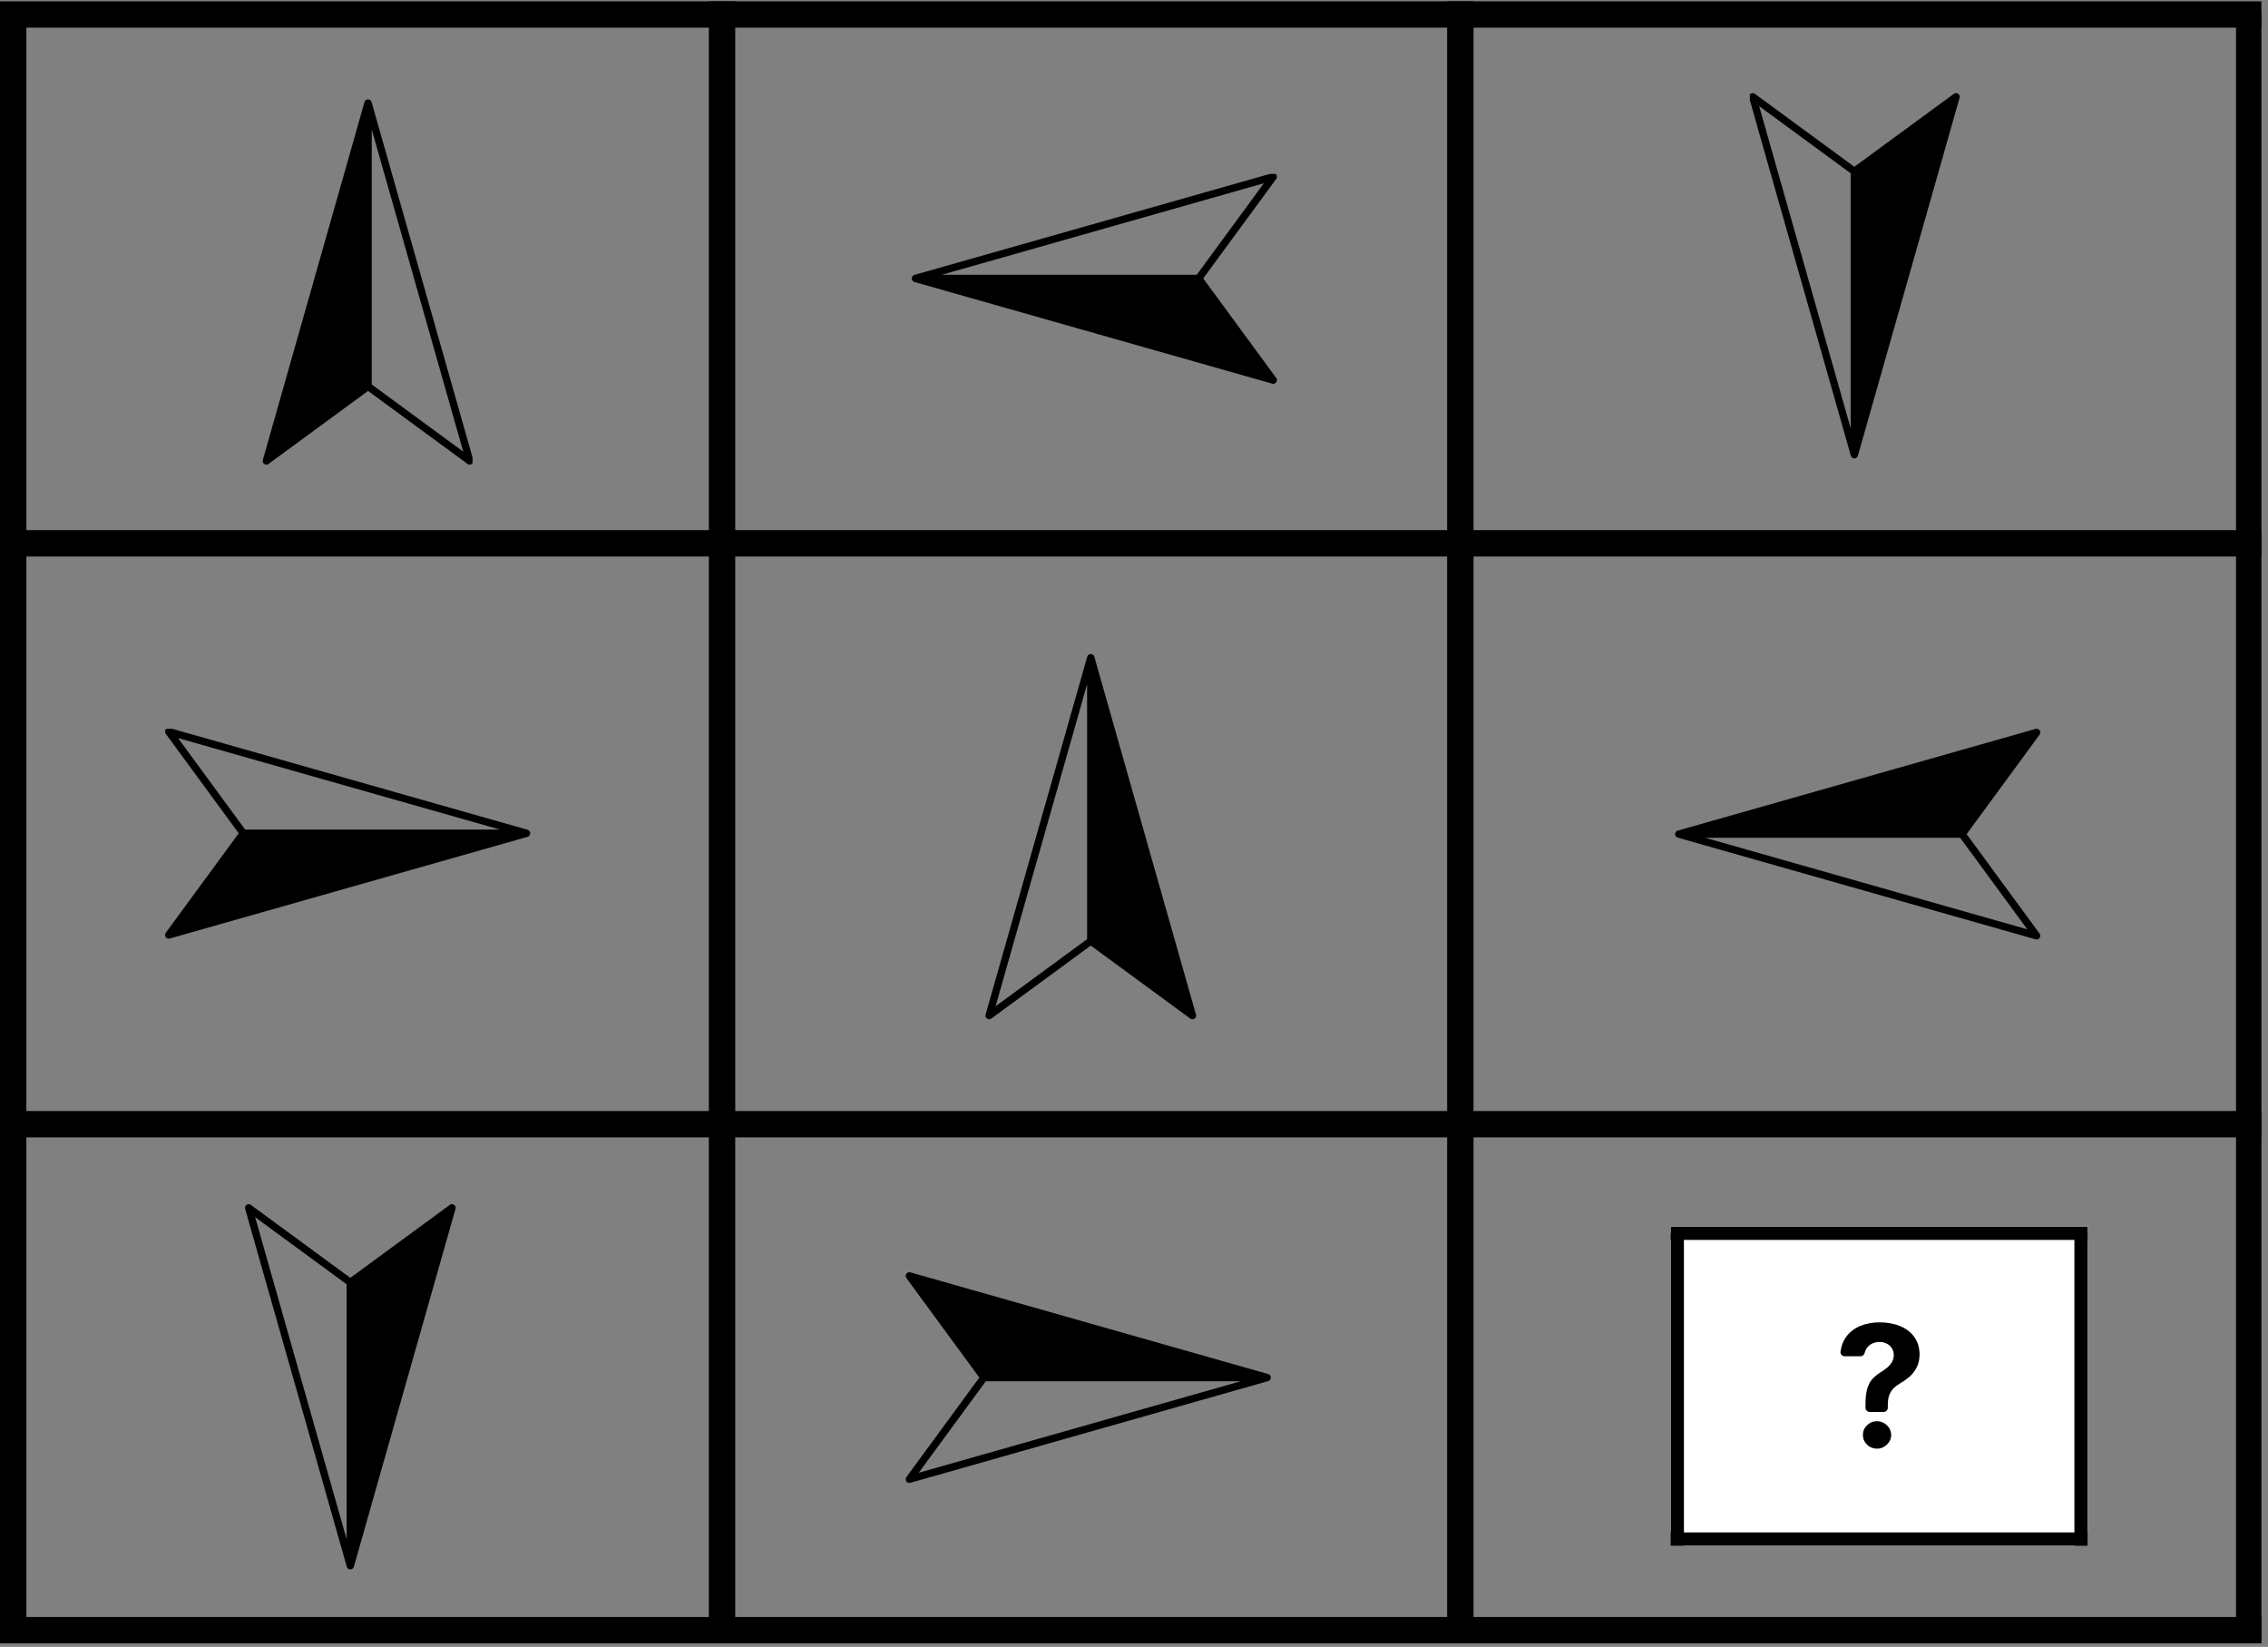 <svg xmlns="http://www.w3.org/2000/svg" xmlns:xlink="http://www.w3.org/1999/xlink" width="343" zoomAndPan="magnify" viewBox="0 0 257.25 186.75" height="249" preserveAspectRatio="xMidYMid meet" version="1.0"><rect x="0" y="0" width="257.25" height="186.75" fill="#808080" stroke="none"/><defs><clipPath id="dc4f181591"><path d="M 29.668 10.461 L 53.598 10.461 L 53.598 53.086 L 29.668 53.086 Z M 29.668 10.461 " clip-rule="nonzero"/></clipPath><clipPath id="8a111c6d6e"><path d="M 0.797 1 L 24.598 1 L 24.598 42.695 L 0.797 42.695 Z M 0.797 1 " clip-rule="nonzero"/></clipPath><clipPath id="79cf94a894"><rect x="0" width="25" y="0" height="44"/></clipPath><clipPath id="19a688a5e4"><path d="M 0 0.148 L 256.504 0.148 L 256.504 4 L 0 4 Z M 0 0.148 " clip-rule="nonzero"/></clipPath><clipPath id="6f822f6a23"><path d="M 0 60 L 256.504 60 L 256.504 64 L 0 64 Z M 0 60 " clip-rule="nonzero"/></clipPath><clipPath id="d57b450ff3"><path d="M 0 125 L 256.504 125 L 256.504 129 L 0 129 Z M 0 125 " clip-rule="nonzero"/></clipPath><clipPath id="930a184494"><path d="M 0 183 L 256.504 183 L 256.504 186.355 L 0 186.355 Z M 0 183 " clip-rule="nonzero"/></clipPath><clipPath id="d6f2e7e1d8"><path d="M 80 0.148 L 84 0.148 L 84 186.355 L 80 186.355 Z M 80 0.148 " clip-rule="nonzero"/></clipPath><clipPath id="e83117e8e9"><path d="M 164 0.148 L 168 0.148 L 168 186.355 L 164 186.355 Z M 164 0.148 " clip-rule="nonzero"/></clipPath><clipPath id="d1ba87d920"><path d="M 0 0.148 L 3 0.148 L 3 186.355 L 0 186.355 Z M 0 0.148 " clip-rule="nonzero"/></clipPath><clipPath id="59e1ef2d13"><path d="M 253 0.148 L 256.504 0.148 L 256.504 186.355 L 253 186.355 Z M 253 0.148 " clip-rule="nonzero"/></clipPath><clipPath id="aa92215a52"><path d="M 102.609 19.723 L 145.234 19.723 L 145.234 43.652 L 102.609 43.652 Z M 102.609 19.723 " clip-rule="nonzero"/></clipPath><clipPath id="93b3c339ab"><path d="M 1 0.723 L 42.844 0.723 L 42.844 24.523 L 1 24.523 Z M 1 0.723 " clip-rule="nonzero"/></clipPath><clipPath id="19c68ba00a"><rect x="0" width="44" y="0" height="25"/></clipPath><clipPath id="ab7e21d2ae"><path d="M 198.48 10.156 L 222.41 10.156 L 222.41 52.785 L 198.48 52.785 Z M 198.48 10.156 " clip-rule="nonzero"/></clipPath><clipPath id="fa8569b449"><path d="M 0.48 0.551 L 24.281 0.551 L 24.281 42 L 0.48 42 Z M 0.48 0.551 " clip-rule="nonzero"/></clipPath><clipPath id="ef9de27c1e"><rect x="0" width="25" y="0" height="43"/></clipPath><clipPath id="3ba8552c11"><path d="M 190 82.641 L 231.434 82.641 L 231.434 106.57 L 190 106.57 Z M 190 82.641 " clip-rule="nonzero"/></clipPath><clipPath id="3f4447239c"><path d="M 111.742 74 L 135.672 74 L 135.672 115.594 L 111.742 115.594 Z M 111.742 74 " clip-rule="nonzero"/></clipPath><clipPath id="11498e3388"><path d="M 18.621 82.641 L 61.25 82.641 L 61.25 106.57 L 18.621 106.57 Z M 18.621 82.641 " clip-rule="nonzero"/></clipPath><clipPath id="4d4d25b417"><path d="M 0.711 0.641 L 43 0.641 L 43 24.441 L 0.711 24.441 Z M 0.711 0.641 " clip-rule="nonzero"/></clipPath><clipPath id="db2d9de645"><rect x="0" width="44" y="0" height="25"/></clipPath><clipPath id="21ddf96700"><path d="M 27.883 136.148 L 51.812 136.148 L 51.812 178.773 L 27.883 178.773 Z M 27.883 136.148 " clip-rule="nonzero"/></clipPath><clipPath id="6b11c4109e"><path d="M 0.883 0.539 L 24.684 0.539 L 24.684 42 L 0.883 42 Z M 0.883 0.539 " clip-rule="nonzero"/></clipPath><clipPath id="bb8b34d2b9"><rect x="0" width="25" y="0" height="43"/></clipPath><clipPath id="4c32bf4b54"><path d="M 102.609 144.266 L 145.234 144.266 L 145.234 168.195 L 102.609 168.195 Z M 102.609 144.266 " clip-rule="nonzero"/></clipPath><clipPath id="0633643994"><path d="M 0.719 0.266 L 43 0.266 L 43 24.195 L 0.719 24.195 Z M 0.719 0.266 " clip-rule="nonzero"/></clipPath><clipPath id="f365cd6653"><rect x="0" width="44" y="0" height="25"/></clipPath><clipPath id="d93b8a0c16"><path d="M 189.5 139.094 L 236.793 139.094 L 236.793 175.281 L 189.5 175.281 Z M 189.5 139.094 " clip-rule="nonzero"/></clipPath><clipPath id="30007a08c9"><path d="M 189.5 139.094 L 236.793 139.094 L 236.793 141 L 189.5 141 Z M 189.5 139.094 " clip-rule="nonzero"/></clipPath><clipPath id="d1f11919ee"><path d="M 189.5 173.188 L 236.793 173.188 L 236.793 175.281 L 189.5 175.281 Z M 189.5 173.188 " clip-rule="nonzero"/></clipPath><clipPath id="00c47bb9a5"><path d="M 189.5 139.094 L 191 139.094 L 191 175.281 L 189.5 175.281 Z M 189.5 139.094 " clip-rule="nonzero"/></clipPath><clipPath id="e26d7270bc"><path d="M 235 139.094 L 236.793 139.094 L 236.793 175.281 L 235 175.281 Z M 235 139.094 " clip-rule="nonzero"/></clipPath><clipPath id="26e99185e4"><path d="M 208.723 149.949 L 217.734 149.949 L 217.734 160.789 L 208.723 160.789 Z M 208.723 149.949 " clip-rule="nonzero"/></clipPath><clipPath id="4aa61c49f6"><path d="M 211 161 L 214.938 161 L 214.938 164.273 L 211 164.273 Z M 211 161 " clip-rule="nonzero"/></clipPath></defs><g clip-path="url(#dc4f181591)"><g transform="matrix(1, 0, 0, 1, 29, 10)"><g clip-path="url(#79cf94a894)"><g clip-path="url(#8a111c6d6e)"><path fill="#000000" d="M 13.164 33.598 L 23.543 41.211 L 13.164 4.684 Z M 0.824 42.117 L 12.344 1.574 C 12.344 1.574 12.344 1.57 12.344 1.57 C 12.352 1.551 12.359 1.531 12.367 1.512 C 12.367 1.512 12.371 1.508 12.371 1.504 C 12.379 1.484 12.391 1.469 12.402 1.453 C 12.402 1.449 12.402 1.449 12.406 1.445 C 12.418 1.43 12.43 1.418 12.441 1.402 C 12.441 1.402 12.445 1.398 12.445 1.395 C 12.461 1.383 12.473 1.371 12.488 1.359 C 12.492 1.355 12.496 1.352 12.5 1.352 C 12.516 1.34 12.531 1.328 12.551 1.32 C 12.551 1.316 12.551 1.316 12.551 1.316 C 12.57 1.309 12.586 1.301 12.605 1.293 C 12.609 1.293 12.613 1.293 12.613 1.289 C 12.633 1.285 12.652 1.281 12.672 1.277 C 12.676 1.277 12.68 1.273 12.684 1.273 C 12.703 1.27 12.723 1.27 12.746 1.27 C 12.766 1.27 12.785 1.27 12.809 1.273 C 12.812 1.273 12.816 1.277 12.82 1.277 C 12.84 1.281 12.859 1.285 12.875 1.289 C 12.879 1.293 12.883 1.293 12.883 1.293 C 12.902 1.301 12.922 1.309 12.938 1.316 C 12.938 1.316 12.941 1.316 12.941 1.32 C 12.961 1.328 12.977 1.34 12.992 1.352 C 12.996 1.352 12.996 1.355 13 1.359 C 13.016 1.371 13.031 1.383 13.043 1.395 C 13.047 1.398 13.047 1.402 13.051 1.402 C 13.062 1.418 13.074 1.43 13.086 1.445 C 13.086 1.449 13.09 1.449 13.09 1.453 C 13.102 1.469 13.109 1.484 13.121 1.504 C 13.121 1.508 13.121 1.512 13.125 1.512 C 13.133 1.531 13.141 1.551 13.145 1.57 C 13.145 1.57 13.145 1.574 13.148 1.574 L 24.676 42.152 C 24.727 42.324 24.66 42.508 24.516 42.613 C 24.441 42.66 24.359 42.688 24.277 42.688 C 24.188 42.688 24.102 42.66 24.031 42.605 L 12.746 34.328 L 1.461 42.605 C 1.387 42.66 1.301 42.688 1.215 42.688 C 0.984 42.684 0.797 42.5 0.797 42.27 C 0.797 42.215 0.805 42.164 0.824 42.117 " fill-opacity="1" fill-rule="nonzero"/></g></g></g></g><g clip-path="url(#19a688a5e4)"><path stroke-linecap="butt" transform="matrix(0.748, 0, 0, 0.748, -9.838, 0.147)" fill="none" stroke-linejoin="miter" d="M -0.002 1.998 L 375.313 1.998 " stroke="#000000" stroke-width="4" stroke-opacity="1" stroke-miterlimit="4"/></g><g clip-path="url(#6f822f6a23)"><path stroke-linecap="butt" transform="matrix(0.748, 0, -0, 0.748, -9.226, 60.114)" fill="none" stroke-linejoin="miter" d="M -0 2 L 360.961 2 " stroke="#000000" stroke-width="4" stroke-opacity="1" stroke-miterlimit="4"/></g><g clip-path="url(#d57b450ff3)"><path stroke-linecap="butt" transform="matrix(0.748, 0, 0, 0.748, -15.373, 125.982)" fill="none" stroke-linejoin="miter" d="M -0.002 1.999 L 375.313 1.999 " stroke="#000000" stroke-width="4" stroke-opacity="1" stroke-miterlimit="4"/></g><g clip-path="url(#930a184494)"><path stroke-linecap="butt" transform="matrix(0.748, 0, 0, 0.748, -12.082, 183.363)" fill="none" stroke-linejoin="miter" d="M 0.001 2.001 L 375.316 2.001 " stroke="#000000" stroke-width="4" stroke-opacity="1" stroke-miterlimit="4"/></g><g clip-path="url(#d6f2e7e1d8)"><path stroke-linecap="butt" transform="matrix(0, -0.748, 0.748, 0, 80.404, 190.014)" fill="none" stroke-linejoin="miter" d="M -0.002 1.998 L 253.898 1.998 " stroke="#000000" stroke-width="4" stroke-opacity="1" stroke-miterlimit="4"/></g><g clip-path="url(#e83117e8e9)"><path stroke-linecap="butt" transform="matrix(0, -0.748, 0.748, 0, 164.143, 188.183)" fill="none" stroke-linejoin="miter" d="M -0.001 2.002 L 253.898 2.002 " stroke="#000000" stroke-width="4" stroke-opacity="1" stroke-miterlimit="4"/></g><g clip-path="url(#d1ba87d920)"><path stroke-linecap="butt" transform="matrix(0, -0.748, 0.748, 0, -0.003, 191.887)" fill="none" stroke-linejoin="miter" d="M 0.001 1.999 L 253.901 1.999 " stroke="#000000" stroke-width="4" stroke-opacity="1" stroke-miterlimit="4"/></g><g clip-path="url(#59e1ef2d13)"><path stroke-linecap="butt" transform="matrix(0, -0.748, 0.748, 0, 253.622, 191.51)" fill="none" stroke-linejoin="miter" d="M -0.003 1.999 L 253.897 1.999 " stroke="#000000" stroke-width="4" stroke-opacity="1" stroke-miterlimit="4"/></g><g clip-path="url(#aa92215a52)"><g transform="matrix(1, 0, 0, 1, 102, 19)"><g clip-path="url(#19c68ba00a)"><g clip-path="url(#93b3c339ab)"><path fill="#000000" d="M 33.746 12.156 L 41.359 1.777 L 4.832 12.156 Z M 42.266 24.496 L 1.723 12.977 C 1.723 12.977 1.719 12.977 1.719 12.977 C 1.699 12.969 1.68 12.961 1.66 12.953 C 1.656 12.953 1.656 12.949 1.652 12.949 C 1.633 12.941 1.617 12.93 1.602 12.918 C 1.598 12.918 1.598 12.918 1.594 12.914 C 1.578 12.902 1.566 12.891 1.551 12.879 C 1.551 12.879 1.547 12.875 1.543 12.875 C 1.531 12.859 1.516 12.848 1.504 12.832 C 1.504 12.828 1.5 12.824 1.5 12.82 C 1.488 12.805 1.477 12.789 1.465 12.77 C 1.457 12.75 1.449 12.734 1.441 12.715 C 1.441 12.711 1.441 12.707 1.438 12.707 C 1.434 12.688 1.43 12.668 1.426 12.648 C 1.426 12.645 1.422 12.641 1.422 12.637 C 1.418 12.617 1.418 12.598 1.418 12.574 C 1.418 12.555 1.418 12.531 1.422 12.512 C 1.422 12.508 1.426 12.504 1.426 12.5 C 1.43 12.48 1.434 12.461 1.438 12.445 C 1.441 12.441 1.441 12.438 1.441 12.438 C 1.449 12.418 1.457 12.398 1.465 12.383 C 1.465 12.383 1.465 12.379 1.465 12.379 C 1.477 12.359 1.488 12.344 1.5 12.328 C 1.5 12.324 1.504 12.324 1.504 12.32 C 1.516 12.305 1.531 12.289 1.543 12.277 C 1.547 12.273 1.551 12.273 1.551 12.27 C 1.566 12.258 1.578 12.246 1.594 12.234 C 1.598 12.234 1.598 12.23 1.602 12.23 C 1.617 12.219 1.633 12.211 1.652 12.199 C 1.656 12.199 1.656 12.199 1.66 12.195 C 1.68 12.188 1.699 12.18 1.719 12.176 C 1.719 12.176 1.723 12.176 1.723 12.172 L 42.301 0.645 C 42.473 0.594 42.656 0.66 42.762 0.805 C 42.809 0.879 42.836 0.961 42.836 1.043 C 42.836 1.133 42.809 1.219 42.754 1.289 L 34.477 12.574 L 42.754 23.859 C 42.809 23.934 42.836 24.02 42.836 24.105 C 42.832 24.336 42.648 24.523 42.414 24.523 C 42.363 24.523 42.312 24.516 42.266 24.496 " fill-opacity="1" fill-rule="nonzero"/></g></g></g></g><g clip-path="url(#ab7e21d2ae)"><g transform="matrix(1, 0, 0, 1, 198, 10)"><g clip-path="url(#ef9de27c1e)"><g clip-path="url(#fa8569b449)"><path fill="#000000" d="M 11.914 9.648 L 1.535 2.035 L 11.914 38.562 Z M 24.254 1.129 L 12.734 41.672 C 12.734 41.672 12.734 41.672 12.734 41.676 C 12.727 41.695 12.719 41.715 12.711 41.73 C 12.711 41.734 12.707 41.738 12.707 41.742 C 12.699 41.758 12.688 41.777 12.676 41.793 C 12.676 41.797 12.676 41.797 12.672 41.801 C 12.66 41.812 12.648 41.828 12.637 41.844 C 12.637 41.844 12.633 41.848 12.633 41.848 C 12.617 41.863 12.602 41.875 12.59 41.887 C 12.586 41.891 12.582 41.891 12.578 41.895 C 12.562 41.906 12.547 41.918 12.527 41.926 C 12.527 41.926 12.527 41.926 12.523 41.93 C 12.508 41.938 12.488 41.945 12.473 41.953 C 12.469 41.953 12.465 41.953 12.465 41.953 C 12.445 41.961 12.426 41.965 12.406 41.969 C 12.402 41.969 12.398 41.969 12.395 41.973 C 12.375 41.973 12.352 41.977 12.332 41.977 C 12.312 41.977 12.289 41.973 12.27 41.973 C 12.266 41.969 12.262 41.969 12.258 41.969 C 12.238 41.965 12.219 41.961 12.203 41.953 C 12.199 41.953 12.195 41.953 12.191 41.953 C 12.176 41.945 12.156 41.938 12.141 41.93 C 12.137 41.926 12.137 41.926 12.137 41.926 C 12.117 41.918 12.102 41.906 12.086 41.895 C 12.082 41.891 12.078 41.891 12.078 41.887 C 12.062 41.875 12.047 41.863 12.035 41.848 C 12.031 41.848 12.031 41.844 12.027 41.844 C 12.016 41.828 12.004 41.812 11.992 41.801 C 11.992 41.797 11.988 41.797 11.988 41.793 C 11.977 41.777 11.969 41.758 11.957 41.742 C 11.957 41.738 11.957 41.734 11.953 41.73 C 11.945 41.715 11.938 41.695 11.934 41.676 C 11.934 41.672 11.93 41.672 11.93 41.672 L 0.402 1.094 C 0.352 0.922 0.418 0.734 0.562 0.633 C 0.637 0.582 0.719 0.559 0.801 0.559 C 0.887 0.559 0.977 0.586 1.047 0.641 L 12.332 8.914 L 23.617 0.641 C 23.691 0.586 23.777 0.559 23.863 0.559 C 24.094 0.562 24.281 0.746 24.281 0.977 C 24.281 1.031 24.273 1.082 24.254 1.129 " fill-opacity="1" fill-rule="nonzero"/></g></g></g></g><g clip-path="url(#3ba8552c11)"><path fill="#000000" d="M 222.336 95.004 L 229.949 105.383 L 193.422 95.004 Z M 230.855 82.664 L 190.309 94.188 C 190.289 94.195 190.27 94.199 190.25 94.211 C 190.246 94.211 190.242 94.211 190.242 94.215 C 190.223 94.223 190.203 94.234 190.188 94.242 C 190.188 94.246 190.184 94.246 190.184 94.246 C 190.168 94.258 190.152 94.27 190.141 94.281 C 190.137 94.285 190.137 94.285 190.133 94.289 C 190.117 94.301 190.105 94.316 190.094 94.332 C 190.094 94.336 190.09 94.34 190.086 94.34 C 190.074 94.359 190.066 94.375 190.055 94.391 C 190.055 94.395 190.055 94.395 190.055 94.395 C 190.043 94.414 190.039 94.43 190.031 94.449 C 190.031 94.453 190.027 94.453 190.027 94.457 C 190.02 94.477 190.016 94.496 190.012 94.516 C 190.012 94.52 190.012 94.523 190.012 94.527 C 190.008 94.547 190.008 94.566 190.008 94.586 C 190.008 94.609 190.008 94.629 190.012 94.648 C 190.012 94.652 190.012 94.656 190.012 94.66 C 190.016 94.68 190.02 94.699 190.027 94.719 C 190.027 94.723 190.031 94.723 190.031 94.727 C 190.039 94.746 190.043 94.762 190.055 94.781 C 190.055 94.781 190.055 94.781 190.055 94.785 C 190.066 94.801 190.074 94.816 190.086 94.832 C 190.09 94.836 190.094 94.84 190.094 94.844 C 190.105 94.859 190.117 94.871 190.133 94.887 C 190.137 94.887 190.137 94.891 190.141 94.895 C 190.152 94.906 190.168 94.918 190.184 94.93 C 190.184 94.93 190.188 94.93 190.188 94.934 C 190.203 94.941 190.223 94.953 190.242 94.961 C 190.242 94.965 190.246 94.965 190.25 94.965 C 190.27 94.977 190.289 94.98 190.309 94.988 L 230.891 106.52 C 231.062 106.566 231.246 106.504 231.348 106.355 C 231.398 106.285 231.422 106.203 231.422 106.117 C 231.422 106.031 231.398 105.945 231.344 105.871 L 223.066 94.586 L 231.344 83.305 C 231.398 83.23 231.422 83.145 231.422 83.059 C 231.422 82.824 231.238 82.641 231.004 82.641 C 230.953 82.641 230.902 82.648 230.855 82.664 " fill-opacity="1" fill-rule="nonzero"/></g><g clip-path="url(#3f4447239c)"><path fill="#000000" d="M 123.305 106.496 L 112.926 114.109 L 123.305 77.582 Z M 135.645 115.016 L 124.125 74.469 C 124.117 74.449 124.109 74.43 124.102 74.41 C 124.102 74.406 124.098 74.402 124.098 74.402 C 124.09 74.383 124.078 74.363 124.066 74.348 C 124.066 74.348 124.066 74.344 124.062 74.344 C 124.051 74.328 124.039 74.312 124.027 74.301 C 124.027 74.297 124.023 74.297 124.023 74.293 C 124.008 74.277 123.992 74.266 123.98 74.254 C 123.977 74.254 123.973 74.25 123.969 74.246 C 123.953 74.234 123.938 74.227 123.918 74.215 C 123.918 74.215 123.918 74.215 123.914 74.215 C 123.898 74.203 123.883 74.199 123.863 74.191 C 123.859 74.191 123.855 74.188 123.855 74.188 C 123.836 74.18 123.816 74.176 123.797 74.172 C 123.793 74.172 123.789 74.172 123.785 74.172 C 123.766 74.168 123.746 74.168 123.723 74.168 C 123.703 74.168 123.68 74.168 123.66 74.172 C 123.656 74.172 123.652 74.172 123.648 74.172 C 123.629 74.176 123.609 74.18 123.594 74.188 C 123.59 74.188 123.586 74.191 123.586 74.191 C 123.566 74.199 123.547 74.203 123.531 74.215 C 123.531 74.215 123.527 74.215 123.527 74.215 C 123.508 74.227 123.492 74.234 123.477 74.246 C 123.473 74.25 123.473 74.254 123.469 74.254 C 123.453 74.266 123.438 74.277 123.426 74.293 C 123.422 74.297 123.422 74.297 123.418 74.301 C 123.406 74.312 123.395 74.328 123.383 74.344 C 123.383 74.344 123.379 74.348 123.379 74.348 C 123.367 74.363 123.359 74.383 123.348 74.402 C 123.348 74.402 123.348 74.406 123.344 74.41 C 123.336 74.43 123.328 74.449 123.324 74.469 C 123.324 74.469 123.32 74.469 123.32 74.469 L 111.793 115.051 C 111.742 115.223 111.809 115.406 111.953 115.508 C 112.027 115.559 112.109 115.582 112.191 115.582 C 112.281 115.582 112.367 115.559 112.438 115.504 L 123.723 107.227 L 135.008 115.504 C 135.082 115.555 135.168 115.582 135.254 115.582 C 135.484 115.582 135.672 115.398 135.672 115.164 C 135.672 115.113 135.664 115.062 135.645 115.016 " fill-opacity="1" fill-rule="nonzero"/></g><g clip-path="url(#11498e3388)"><g transform="matrix(1, 0, 0, 1, 18, 82)"><g clip-path="url(#db2d9de645)"><g clip-path="url(#4d4d25b417)"><path fill="#000000" d="M 9.809 12.074 L 2.195 1.695 L 38.723 12.074 Z M 1.289 24.414 L 41.832 12.895 C 41.832 12.895 41.836 12.895 41.836 12.895 C 41.855 12.887 41.875 12.879 41.895 12.871 C 41.895 12.871 41.898 12.867 41.902 12.867 C 41.922 12.859 41.938 12.848 41.953 12.836 C 41.957 12.836 41.957 12.832 41.961 12.832 C 41.977 12.82 41.988 12.809 42.004 12.797 C 42.004 12.797 42.008 12.793 42.012 12.793 C 42.023 12.777 42.035 12.762 42.047 12.75 C 42.051 12.746 42.055 12.742 42.055 12.738 C 42.066 12.723 42.078 12.707 42.086 12.688 C 42.09 12.688 42.09 12.688 42.09 12.684 C 42.098 12.668 42.105 12.648 42.113 12.633 C 42.113 12.629 42.113 12.625 42.113 12.625 C 42.121 12.605 42.125 12.586 42.129 12.566 C 42.129 12.562 42.133 12.559 42.133 12.555 C 42.133 12.535 42.137 12.512 42.137 12.492 C 42.137 12.473 42.133 12.449 42.133 12.43 C 42.133 12.426 42.129 12.422 42.129 12.418 C 42.125 12.398 42.121 12.379 42.113 12.359 C 42.113 12.359 42.113 12.355 42.113 12.352 C 42.105 12.336 42.098 12.316 42.09 12.301 C 42.09 12.297 42.09 12.297 42.086 12.297 C 42.078 12.277 42.066 12.262 42.055 12.246 C 42.055 12.242 42.051 12.238 42.047 12.238 C 42.035 12.223 42.023 12.207 42.012 12.195 C 42.008 12.191 42.004 12.191 42.004 12.188 C 41.988 12.176 41.977 12.164 41.961 12.152 C 41.957 12.152 41.957 12.148 41.953 12.148 C 41.938 12.137 41.922 12.129 41.902 12.117 C 41.898 12.117 41.895 12.117 41.895 12.113 C 41.875 12.105 41.855 12.098 41.836 12.094 C 41.836 12.094 41.832 12.09 41.832 12.09 L 1.254 0.562 C 1.082 0.512 0.898 0.578 0.793 0.723 C 0.746 0.797 0.719 0.879 0.719 0.961 C 0.719 1.047 0.746 1.137 0.801 1.207 L 9.078 12.492 L 0.801 23.777 C 0.746 23.852 0.719 23.938 0.719 24.023 C 0.723 24.254 0.906 24.441 1.137 24.441 C 1.191 24.441 1.242 24.434 1.289 24.414 " fill-opacity="1" fill-rule="nonzero"/></g></g></g></g><g clip-path="url(#21ddf96700)"><g transform="matrix(1, 0, 0, 1, 27, 136)"><g clip-path="url(#bb8b34d2b9)"><g clip-path="url(#6b11c4109e)"><path fill="#000000" d="M 12.32 9.637 L 1.941 2.023 L 12.32 38.551 Z M 24.656 1.117 L 13.137 41.66 C 13.137 41.664 13.137 41.664 13.137 41.664 C 13.129 41.684 13.125 41.703 13.113 41.723 C 13.113 41.727 13.113 41.727 13.109 41.73 C 13.102 41.75 13.09 41.766 13.078 41.785 C 13.078 41.785 13.078 41.785 13.074 41.789 C 13.066 41.805 13.055 41.816 13.039 41.832 C 13.039 41.832 13.035 41.836 13.035 41.84 C 13.02 41.852 13.008 41.867 12.992 41.879 C 12.988 41.879 12.984 41.883 12.98 41.883 C 12.965 41.895 12.949 41.906 12.934 41.918 C 12.93 41.918 12.93 41.918 12.93 41.918 C 12.91 41.926 12.895 41.934 12.875 41.941 C 12.871 41.941 12.871 41.941 12.867 41.945 C 12.848 41.949 12.828 41.957 12.809 41.957 C 12.805 41.961 12.801 41.961 12.797 41.961 C 12.777 41.965 12.758 41.965 12.734 41.965 C 12.715 41.965 12.695 41.965 12.672 41.961 C 12.672 41.961 12.668 41.961 12.664 41.957 C 12.645 41.957 12.625 41.949 12.605 41.945 C 12.602 41.941 12.598 41.941 12.598 41.941 C 12.578 41.934 12.559 41.926 12.543 41.918 C 12.543 41.918 12.539 41.918 12.539 41.918 C 12.523 41.906 12.504 41.895 12.488 41.883 C 12.488 41.883 12.484 41.879 12.48 41.879 C 12.465 41.867 12.449 41.852 12.438 41.84 C 12.434 41.836 12.434 41.832 12.43 41.832 C 12.418 41.816 12.406 41.805 12.395 41.789 C 12.395 41.785 12.395 41.785 12.391 41.785 C 12.379 41.766 12.371 41.75 12.363 41.73 C 12.359 41.727 12.359 41.727 12.355 41.723 C 12.348 41.703 12.34 41.684 12.336 41.664 C 12.336 41.664 12.336 41.664 12.336 41.66 L 0.805 1.082 C 0.754 0.91 0.82 0.727 0.969 0.625 C 1.039 0.574 1.121 0.547 1.207 0.547 C 1.293 0.547 1.379 0.574 1.453 0.629 L 12.734 8.906 L 24.02 0.629 C 24.094 0.574 24.18 0.547 24.266 0.547 C 24.5 0.551 24.684 0.734 24.684 0.969 C 24.684 1.02 24.676 1.07 24.656 1.117 " fill-opacity="1" fill-rule="nonzero"/></g></g></g></g><g clip-path="url(#4c32bf4b54)"><g transform="matrix(1, 0, 0, 1, 102, 144)"><g clip-path="url(#f365cd6653)"><g clip-path="url(#0633643994)"><path fill="#000000" d="M 9.816 12.629 L 2.203 23.008 L 38.73 12.629 Z M 1.293 0.289 L 41.84 11.812 C 41.84 11.812 41.84 11.812 41.844 11.812 C 41.863 11.816 41.883 11.824 41.898 11.832 C 41.902 11.836 41.906 11.836 41.91 11.84 C 41.926 11.848 41.945 11.855 41.961 11.867 C 41.965 11.871 41.965 11.871 41.969 11.871 C 41.98 11.883 41.996 11.895 42.008 11.906 C 42.012 11.91 42.016 11.91 42.016 11.914 C 42.031 11.926 42.043 11.941 42.055 11.957 C 42.059 11.961 42.059 11.965 42.062 11.965 C 42.074 11.98 42.086 12 42.094 12.016 C 42.094 12.016 42.094 12.02 42.094 12.02 C 42.105 12.035 42.113 12.055 42.117 12.074 C 42.121 12.074 42.121 12.078 42.121 12.082 C 42.129 12.102 42.133 12.121 42.137 12.141 C 42.137 12.141 42.137 12.145 42.137 12.148 C 42.141 12.172 42.145 12.191 42.145 12.211 C 42.145 12.234 42.141 12.254 42.137 12.273 C 42.137 12.277 42.137 12.281 42.137 12.285 C 42.133 12.305 42.129 12.324 42.121 12.344 C 42.121 12.348 42.121 12.348 42.117 12.352 C 42.113 12.371 42.105 12.387 42.094 12.406 C 42.094 12.406 42.094 12.406 42.094 12.41 C 42.086 12.426 42.074 12.441 42.062 12.457 C 42.059 12.461 42.059 12.465 42.055 12.469 C 42.043 12.484 42.031 12.496 42.016 12.512 C 42.016 12.512 42.012 12.516 42.008 12.516 C 41.996 12.531 41.98 12.543 41.969 12.551 C 41.965 12.555 41.965 12.555 41.961 12.555 C 41.945 12.566 41.926 12.578 41.91 12.586 C 41.906 12.59 41.902 12.59 41.898 12.59 C 41.883 12.598 41.863 12.605 41.844 12.613 C 41.84 12.613 41.84 12.613 41.84 12.613 L 1.258 24.145 C 1.086 24.191 0.902 24.129 0.801 23.98 C 0.75 23.91 0.727 23.824 0.727 23.742 C 0.727 23.656 0.754 23.57 0.809 23.496 L 9.082 12.211 L 0.809 0.93 C 0.754 0.855 0.727 0.77 0.727 0.684 C 0.727 0.68 0.727 0.68 0.727 0.68 C 0.73 0.449 0.914 0.262 1.145 0.262 C 1.199 0.262 1.246 0.273 1.293 0.289 " fill-opacity="1" fill-rule="nonzero"/></g></g></g></g><g clip-path="url(#d93b8a0c16)"><path fill="#ffffff" d="M 189.5 139.094 L 236.793 139.094 L 236.793 175.281 L 189.5 175.281 Z M 189.5 139.094 " fill-opacity="1" fill-rule="nonzero"/><path fill="#ffffff" d="M 189.5 139.094 L 236.793 139.094 L 236.793 175.281 L 189.5 175.281 Z M 189.5 139.094 " fill-opacity="1" fill-rule="nonzero"/></g><g clip-path="url(#30007a08c9)"><path stroke-linecap="butt" transform="matrix(0.751, 0, 0, 0.754, 185.323, 139.093)" fill="none" stroke-linejoin="miter" d="M 0.002 1.001 L 74.125 1.001 " stroke="#000000" stroke-width="2" stroke-opacity="1" stroke-miterlimit="4"/></g><g clip-path="url(#d1f11919ee)"><path stroke-linecap="butt" transform="matrix(0.751, 0, 0, 0.754, 188.175, 173.775)" fill="none" stroke-linejoin="miter" d="M 0 0.998 L 74.123 0.998 " stroke="#000000" stroke-width="2" stroke-opacity="1" stroke-miterlimit="4"/></g><g clip-path="url(#00c47bb9a5)"><path stroke-linecap="butt" transform="matrix(0, 0.754, -0.751, 0, 191, 139.847)" fill="none" stroke-linejoin="miter" d="M 0.001 0.999 L 48.003 0.999 " stroke="#000000" stroke-width="2" stroke-opacity="1" stroke-miterlimit="4"/></g><g clip-path="url(#e26d7270bc)"><path stroke-linecap="butt" transform="matrix(0, 0.754, -0.751, 0, 236.793, 139.847)" fill="none" stroke-linejoin="miter" d="M 0.001 1 L 48.003 1 " stroke="#000000" stroke-width="2" stroke-opacity="1" stroke-miterlimit="4"/></g><g clip-path="url(#26e99185e4)"><path fill="#000000" d="M 217.133 151.613 C 216.75 151.07 216.215 150.66 215.531 150.379 C 214.855 150.094 214.07 149.949 213.184 149.949 C 212.375 149.949 211.641 150.09 210.973 150.371 C 210.312 150.648 209.773 151.074 209.367 151.641 C 209.043 152.09 208.844 152.633 208.762 153.273 C 208.727 153.551 208.953 153.797 209.242 153.797 L 211.027 153.797 C 211.254 153.797 211.449 153.637 211.496 153.422 C 211.539 153.227 211.617 153.055 211.719 152.902 C 211.883 152.66 212.094 152.48 212.352 152.355 C 212.609 152.234 212.883 152.168 213.172 152.168 C 213.473 152.168 213.742 152.23 213.992 152.355 C 214.238 152.473 214.434 152.648 214.582 152.875 C 214.727 153.102 214.805 153.363 214.805 153.664 C 214.805 153.945 214.734 154.203 214.605 154.43 C 214.477 154.656 214.305 154.867 214.09 155.051 C 213.867 155.242 213.625 155.418 213.348 155.59 C 212.98 155.816 212.66 156.066 212.398 156.348 C 212.141 156.625 211.941 156.988 211.801 157.441 C 211.668 157.895 211.598 158.496 211.594 159.258 L 211.594 159.637 C 211.594 159.895 211.809 160.109 212.074 160.109 L 213.645 160.109 C 213.91 160.109 214.129 159.898 214.129 159.637 L 214.129 159.258 C 214.133 158.832 214.188 158.473 214.297 158.184 C 214.406 157.895 214.574 157.637 214.797 157.414 C 215.02 157.195 215.309 156.984 215.66 156.777 C 216.082 156.531 216.441 156.262 216.75 155.961 C 217.055 155.656 217.293 155.309 217.469 154.914 C 217.641 154.523 217.73 154.07 217.73 153.562 C 217.715 152.801 217.52 152.148 217.133 151.613 Z M 217.133 151.613 " fill-opacity="1" fill-rule="nonzero"/></g><g clip-path="url(#4aa61c49f6)"><path fill="#000000" d="M 212.91 161.16 C 212.465 161.16 212.082 161.312 211.77 161.617 C 211.457 161.922 211.301 162.289 211.309 162.711 C 211.301 163.141 211.457 163.512 211.77 163.816 C 212.082 164.125 212.465 164.273 212.91 164.273 C 213.191 164.273 213.457 164.203 213.695 164.062 C 213.934 163.918 214.129 163.73 214.281 163.492 C 214.43 163.258 214.508 162.996 214.512 162.711 C 214.5 162.285 214.34 161.922 214.02 161.617 C 213.703 161.312 213.332 161.16 212.91 161.16 Z M 212.91 161.16 " fill-opacity="1" fill-rule="nonzero"/></g></svg>